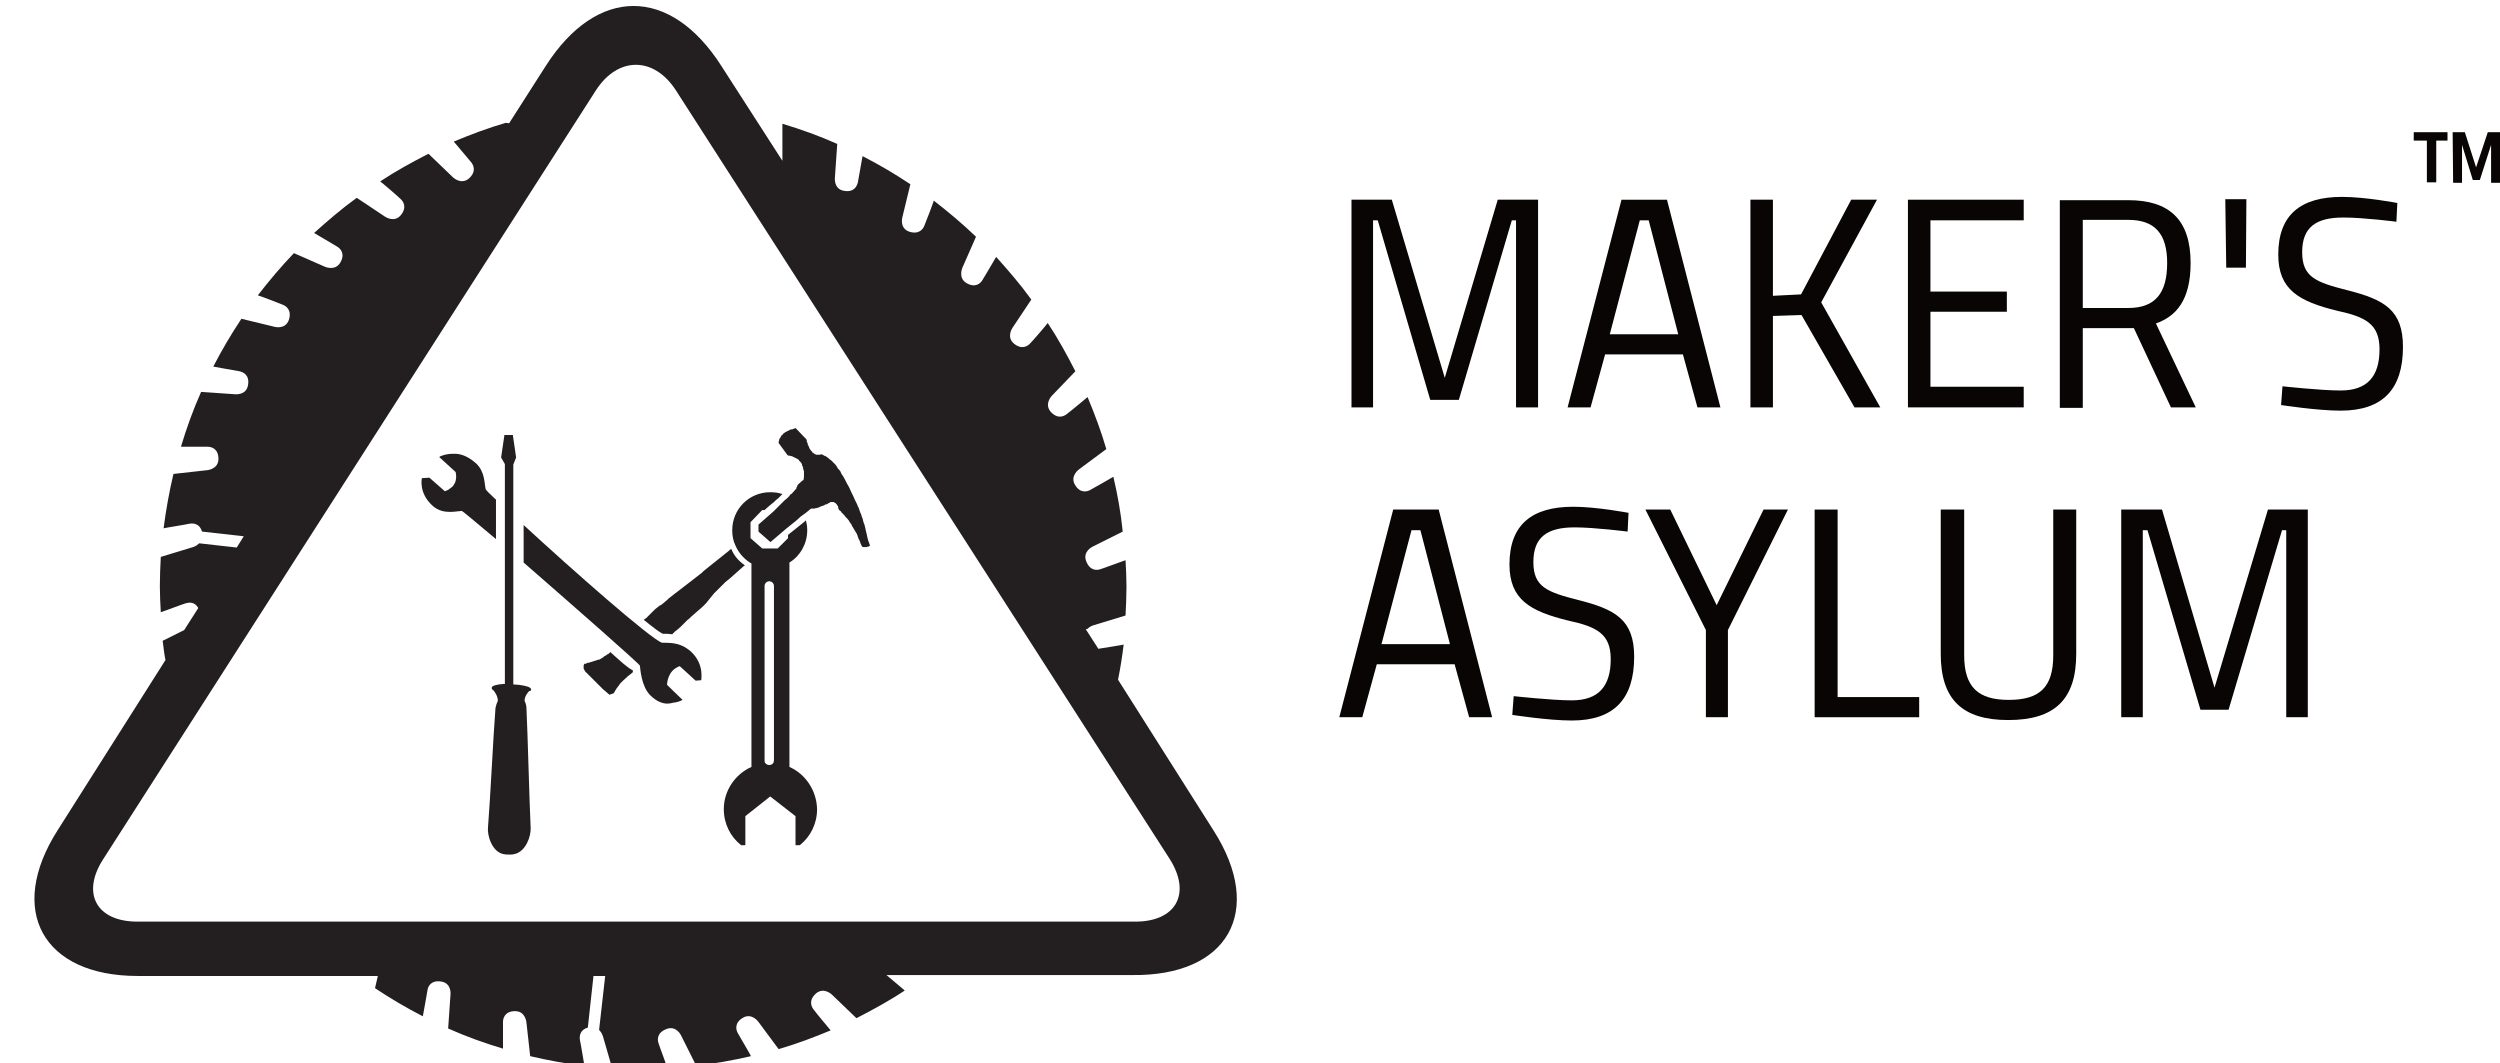 <?xml version="1.0" encoding="utf-8"?>
<!-- Generator: Adobe Illustrator 19.1.0, SVG Export Plug-In . SVG Version: 6.00 Build 0)  -->
<svg version="1.1" id="Layer_1" xmlns="http://www.w3.org/2000/svg" xmlns:xlink="http://www.w3.org/1999/xlink" x="0px" y="0px"
	 viewBox="-153 482.7 533.3 226.8" style="enable-background:new -153 482.7 533.3 226.8;" xml:space="preserve">
<style type="text/css">
	.st0{fill:#080504;}
	.st1{fill:#231F20;}
</style>
<polygon class="st0" points="135.3,569.6 139.9,569.6 139.9,529.7 140.9,529.7 152.1,568 158.2,568 169.5,529.7 170.4,529.7 
	170.4,569.6 175.1,569.6 175.1,525.3 166.5,525.3 155.2,563.3 143.9,525.3 135.3,525.3 "/>
<path class="st0" d="M196.8,529.7h1.9L205,554h-14.6L196.8,529.7z M181.4,569.6h4.9l3.1-11.3H206l3.1,11.3h4.9l-11.4-44.3h-9.7
	L181.4,569.6z"/>
<polygon class="st0" points="242.6,569.6 248.1,569.6 235.5,547.2 247.4,525.3 241.9,525.3 231.2,545.5 225.2,545.8 225.2,525.3 
	220.4,525.3 220.4,569.6 225.2,569.6 225.2,550.1 231.3,549.9 "/>
<polygon class="st0" points="254,569.6 278.7,569.6 278.7,565.2 258.8,565.2 258.8,549.2 275.1,549.2 275.1,544.9 258.8,544.9 
	258.8,529.7 278.7,529.7 278.7,525.3 254,525.3 "/>
<path class="st0" d="M309.3,538.8c0,6.5-2.6,9.6-8.3,9.6h-9.7v-18.8h9.7C306.7,529.6,309.3,532.6,309.3,538.8z M310.1,569.6h5.3
	l-8.5-17.9c4.2-1.5,7.4-4.8,7.4-12.9c0-9.3-4.6-13.4-13.3-13.4h-14.6v44.3h4.9v-17h10.9L310.1,569.6z"/>
<polygon class="st0" points="326.1,539.8 326.2,525.2 321.7,525.2 321.9,539.8 "/>
<path class="st0" d="M358.4,526c0,0-6.8-1.3-11.8-1.3c-8.8,0-13.6,3.8-13.6,12.3c0,7.5,4.4,10,12.6,12c6,1.3,9,2.8,9,8.2
	c0,5.8-2.6,8.8-8.3,8.8c-4.2,0-12.4-0.9-12.4-0.9l-0.3,4c0,0,7.7,1.2,12.7,1.2c9.1,0,13.3-4.7,13.3-13.6c0-7.9-4-10.1-11.9-12.1
	c-6.7-1.7-9.6-2.8-9.6-8.1s2.9-7.4,8.8-7.4c4.3,0,11.3,0.9,11.3,0.9L358.4,526z"/>
<path class="st0" d="M148.1,595.8h1.9l6.3,24.3h-14.6L148.1,595.8z M132.7,635.7h4.9l3.1-11.3h16.6l3.1,11.3h4.9l-11.4-44.3h-9.7
	L132.7,635.7z"/>
<path class="st0" d="M194.4,592.1c0,0-6.8-1.3-11.8-1.3c-8.8,0-13.6,3.8-13.6,12.3c0,7.5,4.4,10,12.6,12c6,1.3,9,2.8,9,8.2
	c0,5.8-2.6,8.8-8.3,8.8c-4.2,0-12.4-0.9-12.4-0.9l-0.3,4c0,0,7.7,1.2,12.7,1.2c9.1,0,13.3-4.7,13.3-13.6c0-7.9-4-10.1-11.9-12.1
	c-6.7-1.7-9.6-2.8-9.6-8.1s2.9-7.4,8.8-7.4c4.3,0,11.3,0.9,11.3,0.9L194.4,592.1z"/>
<polygon class="st0" points="228.4,591.4 223.2,591.4 213.2,611.8 203.3,591.4 198,591.4 210.9,617.1 210.9,635.7 215.6,635.7 
	215.6,617.1 "/>
<polygon class="st0" points="256.4,635.7 256.4,631.4 239,631.4 239,591.4 234.1,591.4 234.1,635.7 "/>
<path class="st0" d="M265.9,591.4H261v30.8c0,9.7,4.6,14.1,14.4,14.1c9.9,0,14.5-4.4,14.5-14.1v-30.8H285v31.1
	c0,6.8-2.9,9.5-9.5,9.5c-6.5,0-9.5-2.7-9.5-9.5v-31.1H265.9z"/>
<polygon class="st0" points="299.5,635.7 304.1,635.7 304.1,595.8 305.1,595.8 316.4,634.1 322.4,634.1 333.8,595.8 334.7,595.8 
	334.7,635.7 339.3,635.7 339.3,591.4 330.8,591.4 319.4,629.4 308.2,591.4 299.5,591.4 "/>
<path class="st0" d="M370.3,521.7h1.9v-8.1l2.3,7.5h1.5l2.4-7.5v8.1h1.9v-10.8h-2.6l-2.5,7.5l-2.4-7.5h-2.6L370.3,521.7L370.3,521.7
	z M361.9,512.7h2.8v8.9h2v-8.9h2.4v-1.8h-7.2V512.7z"/>
<g>
	<g>
		<path class="st1" d="M105.9,659.9l-20.4-32.2c0.5-2.5,0.9-5,1.2-7.5c-0.3,0.1-4.2,0.7-5.4,0.9l-2.7-4.2l0.3,0
			c0.6-0.6,1.3-0.8,1.3-0.8l6.9-2.1c0.1-2.1,0.2-4.1,0.2-6.2c0-1.9-0.1-3.7-0.2-5.6c-0.4,0.1-4.6,1.7-5.3,1.9
			c-0.8,0.3-2.3,0.4-3.1-1.7c-0.8-2.1,1.4-3.1,1.4-3.1l6.4-3.2c-0.4-4-1.1-7.9-2-11.7c-0.1,0.1-4.2,2.4-4.9,2.8
			c-0.7,0.4-2.2,0.8-3.3-1.1c-1.1-1.9,0.9-3.3,0.9-3.3l5.8-4.3c-1.1-3.8-2.5-7.5-4-11.1c0,0-3.7,3.1-4.4,3.6c-0.6,0.5-2,1.2-3.5-0.5
			c-1.4-1.7,0.3-3.4,0.3-3.4l5-5.2c-1.8-3.5-3.7-7-5.9-10.3c-0.1,0.2-3.1,3.7-3.7,4.3c-0.5,0.6-1.8,1.5-3.5,0.1
			c-1.7-1.4-0.3-3.4-0.3-3.4l4-6c-2.3-3.2-4.9-6.2-7.5-9.1c-0.2,0.4-2.5,4.2-2.9,4.9c-0.4,0.7-1.5,1.8-3.4,0.7
			c-1.9-1.1-0.9-3.3-0.9-3.3l2.9-6.6c-2.8-2.7-5.9-5.3-9-7.7c-0.1,0.4-1.7,4.6-2,5.3c-0.3,0.8-1.2,2-3.3,1.3
			c-2.1-0.8-1.4-3.1-1.4-3.1l1.7-7c-3.3-2.2-6.7-4.2-10.2-6c0,0.2-0.9,4.8-1,5.6c-0.2,0.8-0.8,2.2-3,1.8c-2.2-0.4-1.9-2.8-1.9-2.8
			l0.5-7.2c-3.8-1.7-7.7-3.1-11.7-4.3v5.7c0,0.1,0,2.1,0,2.2l-13-20.2c-10.9-17.1-26.6-17.1-37.5,0l-7.8,12.2l-0.7-0.1
			c-3.8,1.1-7.5,2.5-11.1,4c0,0,3.1,3.7,3.7,4.4c0.5,0.6,1.2,2-0.5,3.5c-1.7,1.4-3.4-0.3-3.4-0.3l-5.2-5c-3.5,1.8-7,3.7-10.3,5.9
			c0.2,0.1,3.7,3.1,4.3,3.7c0.6,0.5,1.5,1.8,0.1,3.5c-1.4,1.7-3.4,0.3-3.4,0.3l-6-4c-3.2,2.3-6.2,4.9-9.1,7.5
			c0.4,0.2,4.2,2.5,4.9,2.9c0.7,0.4,1.8,1.5,0.7,3.4c-1.1,1.9-3.3,0.9-3.3,0.9l-6.6-2.9c-2.7,2.8-5.3,5.9-7.7,9
			c0.4,0.1,4.6,1.7,5.3,2c0.8,0.3,2,1.2,1.3,3.3c-0.8,2.1-3.1,1.4-3.1,1.4l-7-1.7c-2.2,3.3-4.2,6.7-6,10.2c0.1,0,4.8,0.9,5.6,1
			c0.8,0.2,2.2,0.8,1.8,3c-0.4,2.2-2.8,1.9-2.8,1.9l-7.2-0.5c-1.7,3.8-3.1,7.7-4.3,11.7h5.7c0.8,0,2.3,0.4,2.3,2.6
			c0,2.2-2.4,2.4-2.4,2.4l-7.2,0.8c-0.9,3.8-1.6,7.7-2.1,11.6c0.3-0.1,4.8-0.8,5.6-1c0.8-0.1,2.1,0,2.6,1.7l8.9,1l-1.5,2.4l-8-0.9
			c-0.6,0.6-1.3,0.8-1.3,0.8l-6.9,2.1c-0.1,2.1-0.2,4.1-0.2,6.2c0,1.9,0.1,3.7,0.2,5.6c0.4-0.1,4.6-1.7,5.3-1.9
			c0.7-0.2,1.9-0.4,2.7,1l-3,4.7l-4.6,2.3c0.2,1.4,0.3,2.7,0.6,4.1l-23,36.3c-10.9,17.1-3.2,31.1,17.1,31.1h51.2l-0.6,2.6
			c3.3,2.2,6.7,4.2,10.2,6c0-0.1,0.9-4.8,1-5.6c0.1-0.8,0.8-2.2,3-1.8c2.2,0.4,1.9,2.8,1.9,2.8l-0.5,7.2c3.8,1.7,7.7,3.1,11.7,4.3
			v-5.7c0-0.8,0.4-2.3,2.6-2.3c2.2,0,2.4,2.4,2.4,2.4l0.8,7.2c3.8,0.9,7.7,1.6,11.6,2.1c-0.1-0.3-0.8-4.8-1-5.6
			c-0.1-0.8,0-2.1,1.7-2.6l1.2-11h2.5l-1.3,11.5c0.6,0.6,0.8,1.3,0.8,1.3l2,6.9c2.1,0.1,4.1,0.2,6.2,0.2c1.9,0,3.7-0.1,5.6-0.2
			c-0.1-0.4-1.7-4.6-1.9-5.3c-0.3-0.8-0.4-2.3,1.7-3.1c2.1-0.8,3.1,1.4,3.1,1.4l3.2,6.4c4-0.4,7.8-1.1,11.7-2c0-0.1-2.4-4.2-2.8-4.9
			c-0.4-0.7-0.8-2.2,1.1-3.3c1.9-1.1,3.3,0.9,3.3,0.9l4.3,5.8c3.8-1.1,7.5-2.5,11.1-4c0,0-3.1-3.7-3.6-4.4c-0.5-0.6-1.2-2,0.5-3.5
			c1.7-1.4,3.4,0.3,3.4,0.3l5.2,5c3.5-1.8,7-3.7,10.3-5.9c-0.1-0.1-2.8-2.4-3.9-3.3h52.3C109.1,691,116.8,677,105.9,659.9z
			 M89.2,679.3h-212.9c-8.7,0-12-6-7.3-13.3L-25.9,502c4.7-7.3,12.4-7.3,17.1,0L96.5,665.9C101.2,673.3,97.9,679.3,89.2,679.3z"/>
		<path class="st1" d="M-22.8,621.8L-23,622l-0.1,0.1l-0.1,0.1l-0.1,0l0,0l0,0l0,0l0,0l-0.1,0.1l-0.1,0l0,0l0,0l0,0l0,0l-0.1,0.1
			l-0.1,0.1l0,0l0,0l0,0l-0.2,0.1l-0.2,0.1l-0.1,0.1l-0.1,0.1l-0.2,0.1l0,0l0,0l0,0l-0.1,0.1l-0.2,0.1l-0.2,0.1l-0.1,0.1l-0.1,0
			l-0.1,0l-2.2,0.7l-0.2,0l-0.2,0.1l-0.1,0.1l-0.1,0l-0.1,0l-0.1,0l-0.1,0l0,0l0,0.1l0,0l0,0.1l-0.1,0.1l0,0l0,0.1l0,0.1v0.1l0,0.1
			l0,0.1l0,0.2l0.1,0.2l0.1,0.2l0.1,0.2l0.1,0.1l0.1,0.1l0.6,0.6l0.6,0.6l0.6,0.6l0.6,0.6l0.6,0.6l0.3,0.3l0.3,0.3l0.7,0.6l0.7,0.6
			l0.9-0.3l0.3-0.5l0.3-0.5l0.3-0.4l0.3-0.4l0.2-0.3l0.2-0.2l0.2-0.2l0.2-0.2l1.1-1l0.4-0.3l0.6-0.5c0-0.1,0-0.3,0-0.4
			C-19.2,625.1-20.7,623.7-22.8,621.8z"/>
		<path class="st1" d="M2.8,606l0.9-0.8l0.9-0.8l0.9-0.8l0.4-0.3c-1.3-0.9-2.3-2-2.9-3.5l-0.2,0.1l-0.2,0.2l-1,0.8l-1,0.8l-1,0.8
			l-0.5,0.4l-0.5,0.4l-0.5,0.4l-0.5,0.4l-0.5,0.4l-0.2,0.2l-0.1,0.1l-0.1,0.1l-0.9,0.7l-4.4,3.4l-0.8,0.6l-0.5,0.4l-0.5,0.4
			l-0.3,0.3l-0.6,0.5l-0.6,0.5l-0.2,0.1l-0.2,0.1l-0.5,0.4l-0.5,0.4l-0.4,0.4l-0.5,0.5l-0.5,0.5l-0.4,0.4l-0.4,0.3l-0.2,0.1
			c2.1,1.7,3.4,2.7,4.1,3c0.1,0,0.2,0,0.3,0c0.5,0,1,0,1.7,0.1l0.6-0.6l0.4-0.3l0.8-0.7l0.3-0.3l0.8-0.8l0.3-0.3l0.5-0.4l0.4-0.4
			l0.8-0.7l0.8-0.7l0.8-0.7l0.7-0.7l1.7-2.1l0.8-0.8l0.8-0.8l0.8-0.8L2.8,606z"/>
		<path class="st1" d="M15.4,646.3v-43.6c2.3-1.4,3.8-4,3.8-6.9c0-0.7-0.1-1.4-0.3-2.1l-0.3,0.3l-1,0.8l-1,0.8l-1,0.8l-0.5,0.4v0.7
			l-2.2,2.2h-1.1H9.8H9.6l-2.5-2.2v-1.5v-1.8v-0.1l2.5-2.6h0.5l1-0.9l0.5-0.4l0.5-0.4l0.2-0.2l0.2-0.2L13,589l0.5-0.5l0.4-0.4
			c-0.8-0.3-1.7-0.4-2.6-0.4c-4.5,0-8.1,3.6-8.1,8.1c0,1.2,0.2,2.3,0.7,3.3c0.6,1.4,1.6,2.6,2.9,3.5c0.2,0.1,0.3,0.2,0.5,0.3v43.4
			c-3.4,1.5-5.9,5-5.9,9c0,3.1,1.4,5.9,3.7,7.7l0.9,0l0-6.2l5.3-4.2l5.4,4.2l0,6.2l0.8,0l0.1,0c2.3-1.8,3.7-4.6,3.7-7.7
			C21.2,651.3,18.8,647.8,15.4,646.3z M12.1,644.9c0,0.2-0.1,0.3-0.1,0.5c-0.2,0.3-0.5,0.5-0.9,0.5c-0.4,0-0.7-0.2-0.9-0.5
			c-0.1-0.1-0.1-0.3-0.1-0.5v-37.2c0-0.6,0.5-1,1-1c0.6,0,1,0.5,1,1V644.9z"/>
		<path class="st1" d="M-47.3,589.2c-1.3-1.2-2.1-2-2.1-2.2c-0.3-1.1-0.1-3.7-2.1-5.5c-1.8-1.6-3.4-2-4.4-2c-0.1,0-0.3,0-0.4,0
			c-0.8,0-1.4,0.1-1.8,0.2c-0.3,0.1-0.6,0.2-0.9,0.3c-0.2,0.1-0.3,0.2-0.3,0.2l3.5,3.2c0.2,0.9,0.1,1.6-0.1,2.2
			c-0.2,0.3-0.4,0.8-0.7,1c-0.3,0.2-0.5,0.4-0.8,0.6c-0.2,0.1-0.5,0.2-0.7,0.3l-3.3-2.9l-1.6,0.1c0,0-0.8,3.2,2.4,6
			c1.2,1,2.5,1.2,3.6,1.2c1.1,0,2-0.2,2.4-0.2c0,0,0,0,0.1,0c0.2,0,3.1,2.5,7.3,6V589.2z"/>
		<path class="st1" d="M-5.6,621.7c-2.5-2.2-4.8-1.8-6.2-1.9c-2.4-0.8-19.2-15.6-29.5-25.1v8c10.9,9.5,24.7,21.6,24.8,22
			c0.1,0.7,0.3,4.4,2.2,6.3c1.4,1.4,2.7,1.8,3.7,1.8c0.4,0,0.8-0.1,1.2-0.2c1.2-0.1,2-0.6,2-0.6l-3.3-3.2c0,0,0,0,0,0c0,0,0,0,0,0
			c0-0.3,0.1-3.1,2.7-4c0,0,0,0,0,0l3.4,3.1l1.2-0.1C-3.5,627.9-2.6,624.5-5.6,621.7z"/>
		<polygon class="st1" points="32,597.2 31.9,596.7 31.8,596.3 31.7,595.9 31.6,595.4 31.5,595 31.4,594.6 31.2,594.1 31.1,593.7 
			31,593.3 30.8,592.8 30.7,592.4 30.5,592 30.2,591.1 30,590.7 29.8,590.2 29.4,589.4 29,588.5 28.6,587.7 28.2,586.8 28,586.4 
			27.7,585.9 27.3,585.1 26.8,584.2 26.5,583.8 26.3,583.3 26,582.9 25.7,582.6 25.5,582.2 25.2,581.8 24.9,581.5 24.6,581.2 
			24.3,580.9 24,580.7 23.8,580.5 23.4,580.2 23.1,580 22.8,579.9 22.5,579.7 22.2,579.6 22.1,579.6 22,579.7 21.8,579.7 
			21.7,579.7 21.6,579.7 21.5,579.7 21.3,579.7 21.3,579.7 21.2,579.7 21.2,579.7 21.1,579.7 21,579.6 20.9,579.6 20.8,579.6 
			20.8,579.5 20.7,579.5 20.6,579.4 20.5,579.3 20.4,579.3 20.3,579.2 20.3,579.2 20.2,579 20.1,578.9 20,578.9 20,578.8 
			19.9,578.7 19.8,578.5 19.8,578.5 19.7,578.4 19.7,578.4 19.6,578.2 19.6,578.1 19.5,577.9 19.4,577.7 19.3,577.5 19.3,577.4 
			19.3,577.3 19.2,577.1 19.1,576.9 19.1,576.6 19,576.4 16.7,574 16.5,574.1 16.2,574.2 16,574.3 15.7,574.3 15.5,574.4 
			15.3,574.5 15.1,574.6 14.9,574.7 14.7,574.8 14.5,574.9 14.4,575 14.2,575.1 14.1,575.2 14,575.4 13.8,575.5 13.7,575.6 
			13.6,575.8 13.5,576 13.4,576.1 13.3,576.3 13.2,576.5 13.2,576.7 13.1,576.9 13.1,577.2 15,579.8 15.2,579.9 15.5,579.9 
			15.7,580 15.9,580 16.3,580.2 16.7,580.4 17.1,580.6 17.4,580.8 17.5,581 17.6,581.1 17.8,581.3 17.9,581.4 18,581.6 18.1,581.8 
			18.1,582 18.2,582.2 18.3,582.3 18.3,582.6 18.4,582.8 18.4,583 18.5,583.2 18.5,583.5 18.5,583.7 18.5,584 18.5,584.5 
			18.4,585.1 18.2,585.2 18.1,585.3 17.8,585.5 17.7,585.7 17.5,585.8 17.3,586 17.2,586.1 17.1,586.2 17.1,586.4 17,586.5 
			16.9,586.7 16.9,586.9 16.8,587 15.9,588 15.6,588.2 15.5,588.3 15.4,588.5 14.9,589 14.4,589.4 13.9,589.9 13.4,590.4 
			13.2,590.6 12.9,590.9 12.5,591.3 12,591.8 8.8,594.6 8.8,596.1 11.3,598.3 11.4,598.3 14.8,595.4 15.8,594.6 16.8,593.8 
			17.8,592.9 18.9,592.1 20,591.2 20.1,591.2 20.1,591.2 20.1,591.2 20.3,591.2 20.4,591.2 20.5,591.2 20.7,591.2 21,591.1 
			21.2,591.1 21.4,591 21.6,591 21.7,590.9 21.7,590.9 21.8,590.9 21.9,590.8 22.2,590.7 22.5,590.6 22.8,590.5 23.1,590.3 
			23.3,590.3 23.5,590.2 23.8,590 23.9,590 24,589.9 24.1,589.8 24.3,589.8 24.5,589.8 24.6,589.8 24.8,589.8 24.9,589.8 25,589.9 
			25.2,590 25.3,590.1 25.4,590.2 25.5,590.3 25.6,590.5 25.7,590.6 25.8,590.8 25.8,591 25.9,591.3 26,591.5 26.4,591.8 26.5,592 
			26.7,592.2 27.1,592.6 27.4,593 27.8,593.4 28.1,593.8 28.4,594.3 28.6,594.5 28.7,594.8 29,595.3 29.3,595.8 29.6,596.3 
			29.8,596.6 29.9,596.9 30.1,597.5 30.4,598.1 30.6,598.7 30.9,599.3 31.1,599.4 31.4,599.4 31.6,599.4 31.9,599.4 32.1,599.3 
			32.3,599.3 32.4,599.2 32.6,599.1 32.2,598 		"/>
		<path class="st1" d="M-39.7,629.8C-39.7,629.8-39.7,629.8-39.7,629.8C-39.7,629.7-39.7,629.7-39.7,629.8c0-0.5-1-0.8-2.5-1
			c-0.2,0-1-0.1-1.3-0.1v-46.9c0,0,0.6-1.5,0.6-1.5l-0.7-4.8h-1.8l-0.7,4.8c0,0,0.8,1.4,0.8,1.4v46.9c-0.2,0,0,0-0.3,0
			c-1.5,0.1-2.5,0.4-2.5,0.8c0,0,0,0,0,0c0,0,0,0.1,0,0.1c0,0.2,0.1,0.3,0.4,0.5c0.4,0.5,0.9,1.3,0.9,2.2c-0.2,0.4-0.4,1-0.5,1.5
			c-0.5,6.3-1.1,19.3-1.6,25.5c-0.2,1.6,0.8,5.2,3.3,5.7c0.4,0.1,0.8,0.1,1.3,0.1c0.4,0,0.7,0,1-0.1c2.5-0.5,3.6-3.9,3.5-5.6
			c-0.3-6.3-0.6-19.3-0.9-25.6c0-0.5-0.2-1.1-0.4-1.5c0-0.9,0.6-1.7,1-2.1C-39.8,630.1-39.7,630-39.7,629.8z"/>
	</g>
</g>
</svg>
